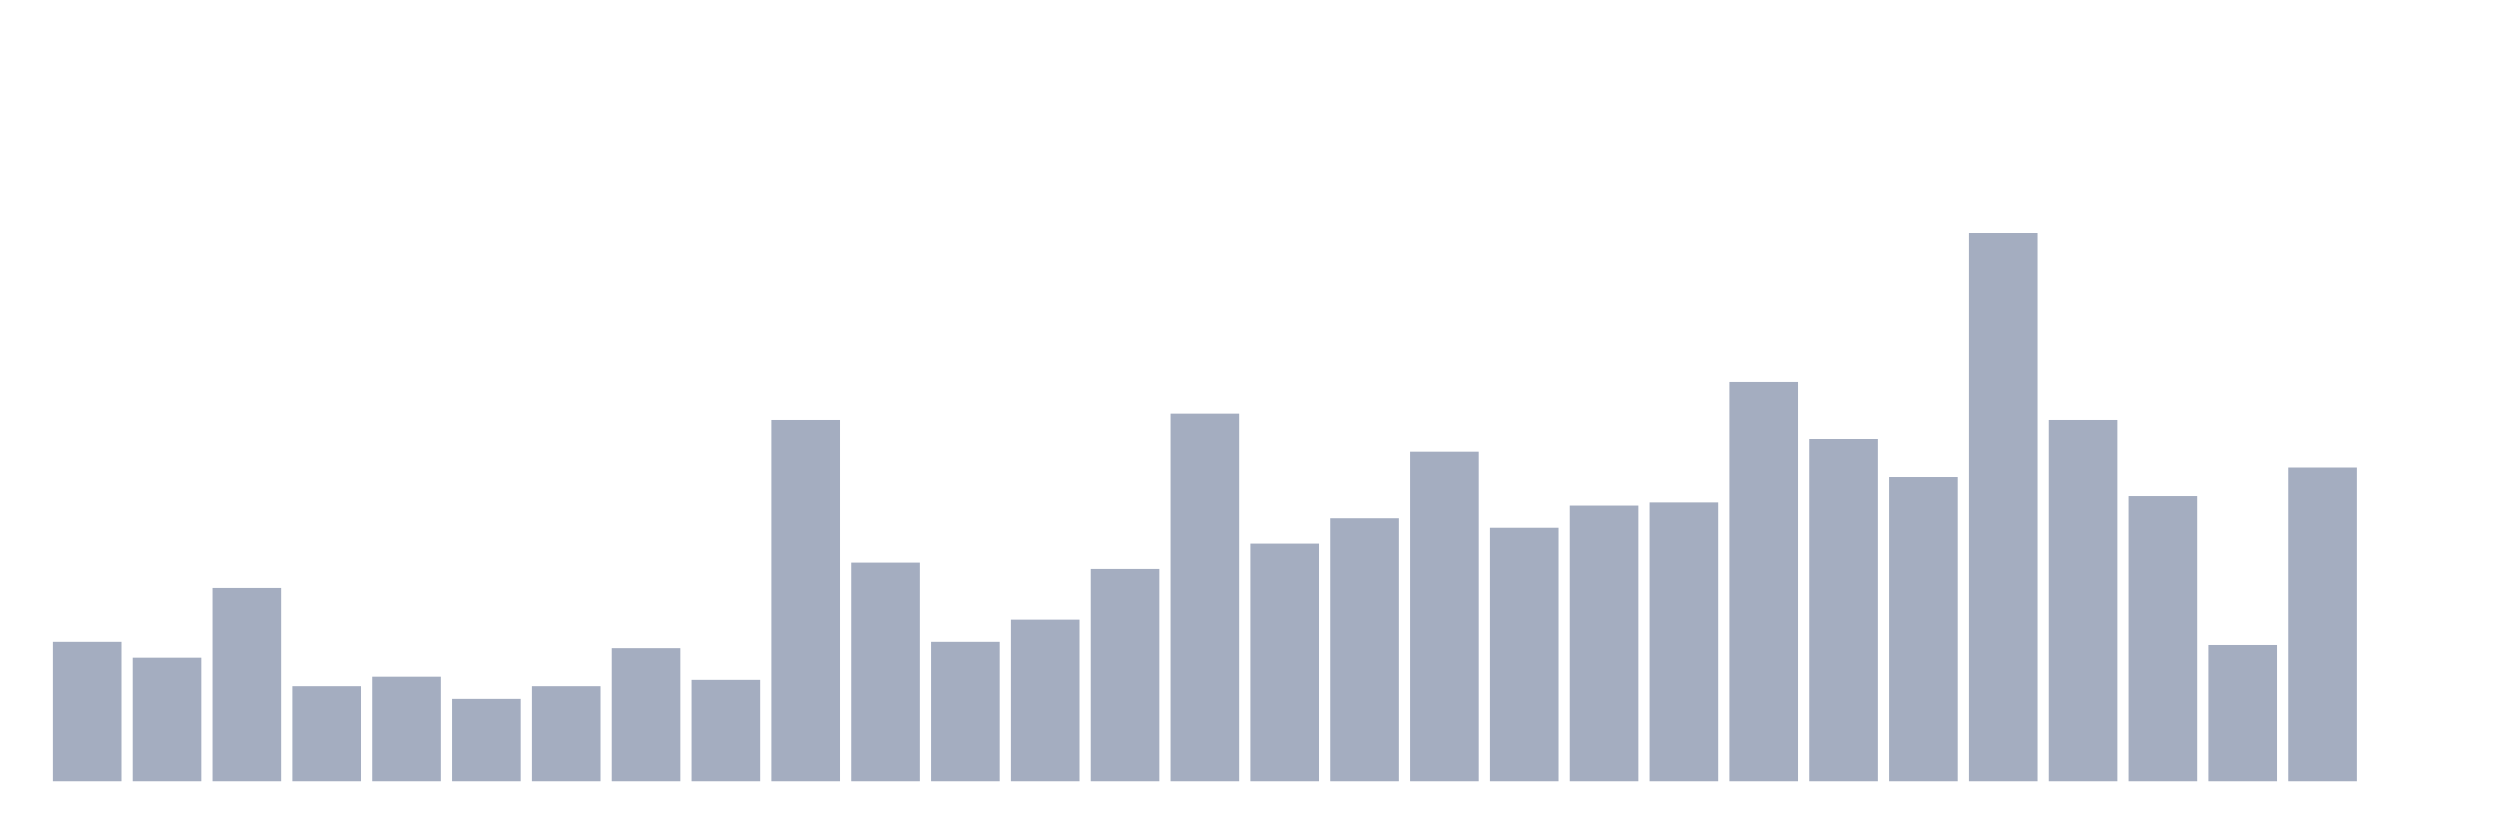 <svg xmlns="http://www.w3.org/2000/svg" viewBox="0 0 480 160"><g transform="translate(10,10)"><rect class="bar" x="0.153" width="13.175" y="113.228" height="26.772" fill="rgb(164,173,192)"></rect><rect class="bar" x="15.482" width="13.175" y="116.27" height="23.73" fill="rgb(164,173,192)"></rect><rect class="bar" x="30.81" width="13.175" y="102.884" height="37.116" fill="rgb(164,173,192)"></rect><rect class="bar" x="46.138" width="13.175" y="121.746" height="18.254" fill="rgb(164,173,192)"></rect><rect class="bar" x="61.466" width="13.175" y="119.921" height="20.079" fill="rgb(164,173,192)"></rect><rect class="bar" x="76.794" width="13.175" y="124.18" height="15.82" fill="rgb(164,173,192)"></rect><rect class="bar" x="92.123" width="13.175" y="121.746" height="18.254" fill="rgb(164,173,192)"></rect><rect class="bar" x="107.451" width="13.175" y="114.445" height="25.555" fill="rgb(164,173,192)"></rect><rect class="bar" x="122.779" width="13.175" y="120.529" height="19.471" fill="rgb(164,173,192)"></rect><rect class="bar" x="138.107" width="13.175" y="70.636" height="69.364" fill="rgb(164,173,192)"></rect><rect class="bar" x="153.436" width="13.175" y="98.016" height="41.984" fill="rgb(164,173,192)"></rect><rect class="bar" x="168.764" width="13.175" y="113.228" height="26.772" fill="rgb(164,173,192)"></rect><rect class="bar" x="184.092" width="13.175" y="108.969" height="31.031" fill="rgb(164,173,192)"></rect><rect class="bar" x="199.42" width="13.175" y="99.233" height="40.767" fill="rgb(164,173,192)"></rect><rect class="bar" x="214.748" width="13.175" y="69.419" height="70.581" fill="rgb(164,173,192)"></rect><rect class="bar" x="230.077" width="13.175" y="94.366" height="45.634" fill="rgb(164,173,192)"></rect><rect class="bar" x="245.405" width="13.175" y="89.498" height="50.502" fill="rgb(164,173,192)"></rect><rect class="bar" x="260.733" width="13.175" y="76.72" height="63.28" fill="rgb(164,173,192)"></rect><rect class="bar" x="276.061" width="13.175" y="91.323" height="48.677" fill="rgb(164,173,192)"></rect><rect class="bar" x="291.39" width="13.175" y="87.064" height="52.936" fill="rgb(164,173,192)"></rect><rect class="bar" x="306.718" width="13.175" y="86.456" height="53.544" fill="rgb(164,173,192)"></rect><rect class="bar" x="322.046" width="13.175" y="63.334" height="76.666" fill="rgb(164,173,192)"></rect><rect class="bar" x="337.374" width="13.175" y="74.287" height="65.713" fill="rgb(164,173,192)"></rect><rect class="bar" x="352.702" width="13.175" y="81.588" height="58.412" fill="rgb(164,173,192)"></rect><rect class="bar" x="368.031" width="13.175" y="34.737" height="105.263" fill="rgb(164,173,192)"></rect><rect class="bar" x="383.359" width="13.175" y="70.636" height="69.364" fill="rgb(164,173,192)"></rect><rect class="bar" x="398.687" width="13.175" y="85.239" height="54.761" fill="rgb(164,173,192)"></rect><rect class="bar" x="414.015" width="13.175" y="113.836" height="26.164" fill="rgb(164,173,192)"></rect><rect class="bar" x="429.344" width="13.175" y="79.763" height="60.237" fill="rgb(164,173,192)"></rect><rect class="bar" x="444.672" width="13.175" y="140" height="0" fill="rgb(164,173,192)"></rect></g></svg>